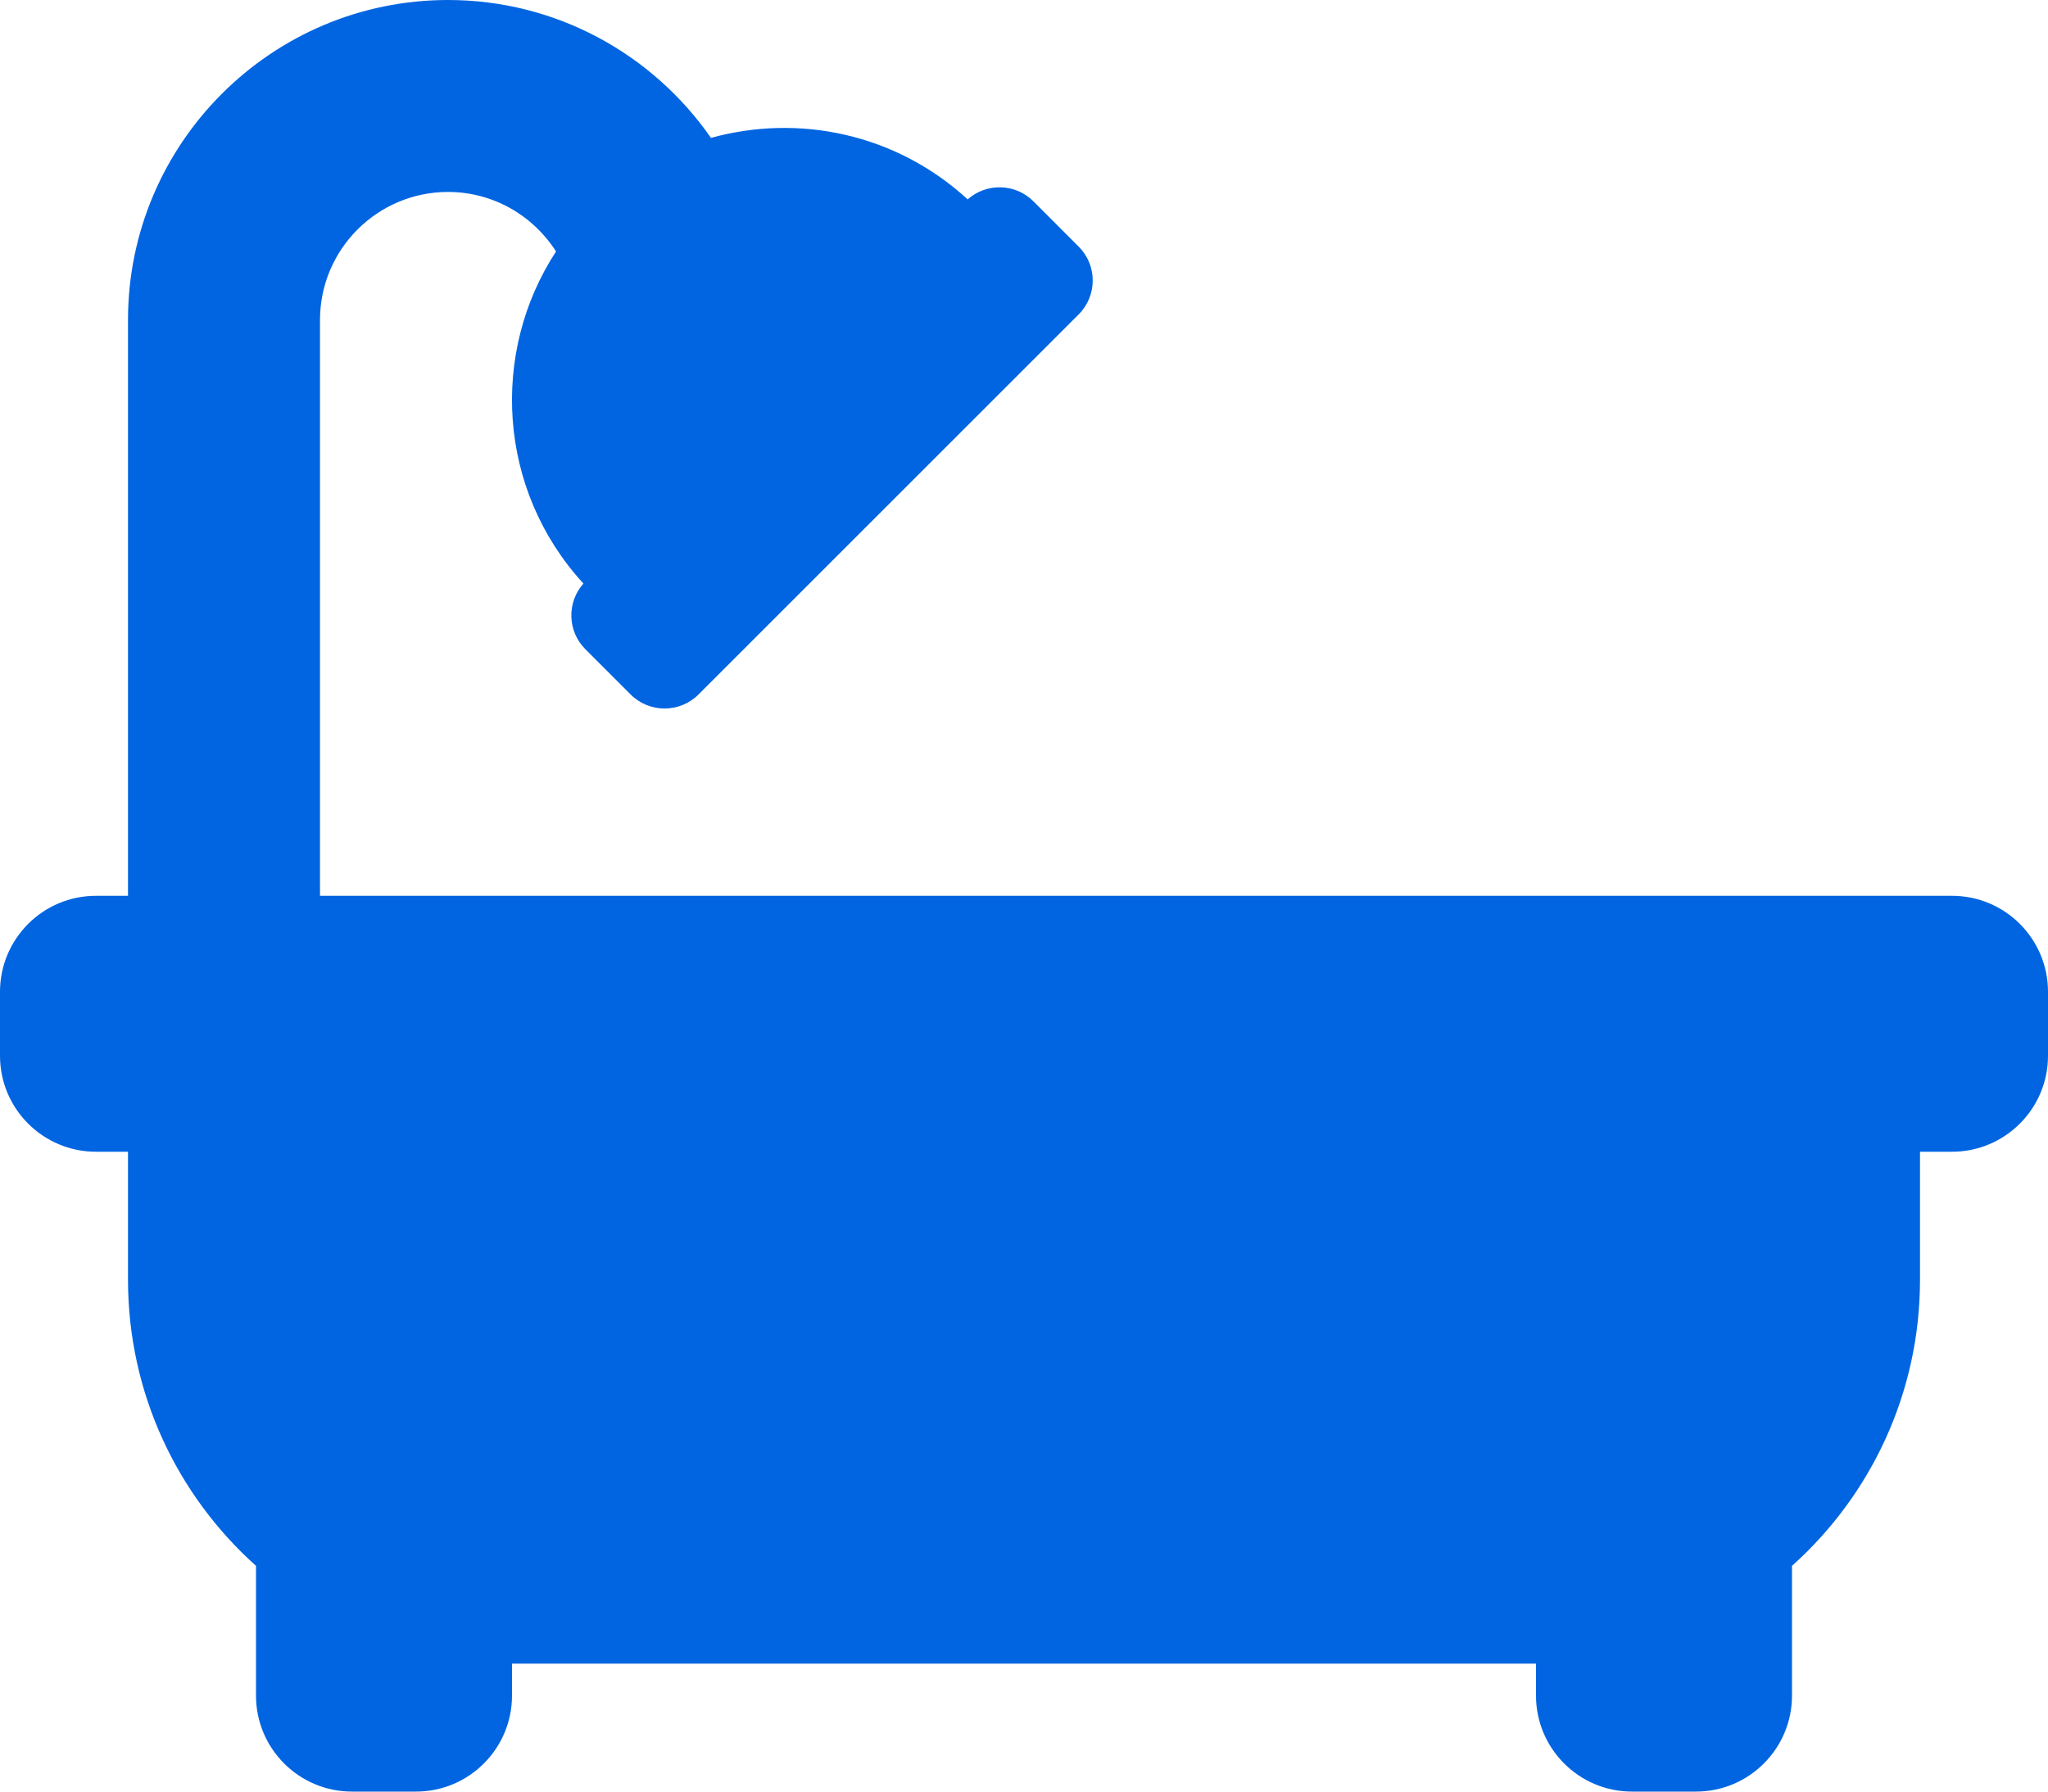 <svg width="32" height="28" viewBox="0 0 32 28" fill="none" xmlns="http://www.w3.org/2000/svg">
 <path  d= "M30.5 14H5V5C5 3.897 5.897 3 7 3C7.709 3 8.333 3.372 8.688 3.93C7.658 5.505 7.771 7.654 9.116 9.12C8.855 9.414 8.864 9.864 9.146 10.146L9.854 10.854C10.146 11.146 10.621 11.146 10.914 10.854L16.854 4.914C17.147 4.621 17.147 4.146 16.854 3.854L16.147 3.146C15.865 2.864 15.414 2.855 15.12 3.116C13.998 2.086 12.476 1.776 11.109 2.155C10.205 0.854 8.701 0 7 0C4.243 0 2 2.243 2 5V14H1.5C0.672 14 0 14.672 0 15.5V16.5C0 17.328 0.672 18 1.5 18H2V20C2 21.777 2.773 23.373 4 24.472V26.5C4 27.328 4.672 28 5.5 28H6.5C7.328 28 8 27.328 8 26.5V26H24V26.5C24 27.328 24.672 28 25.5 28H26.5C27.328 28 28 27.328 28 26.5V24.472C29.227 23.373 30 21.777 30 20V18H30.5C31.328 18 32 17.328 32 16.5V15.5C32 14.672 31.328 14 30.5 14Z" fill="#0165E1" /></svg>